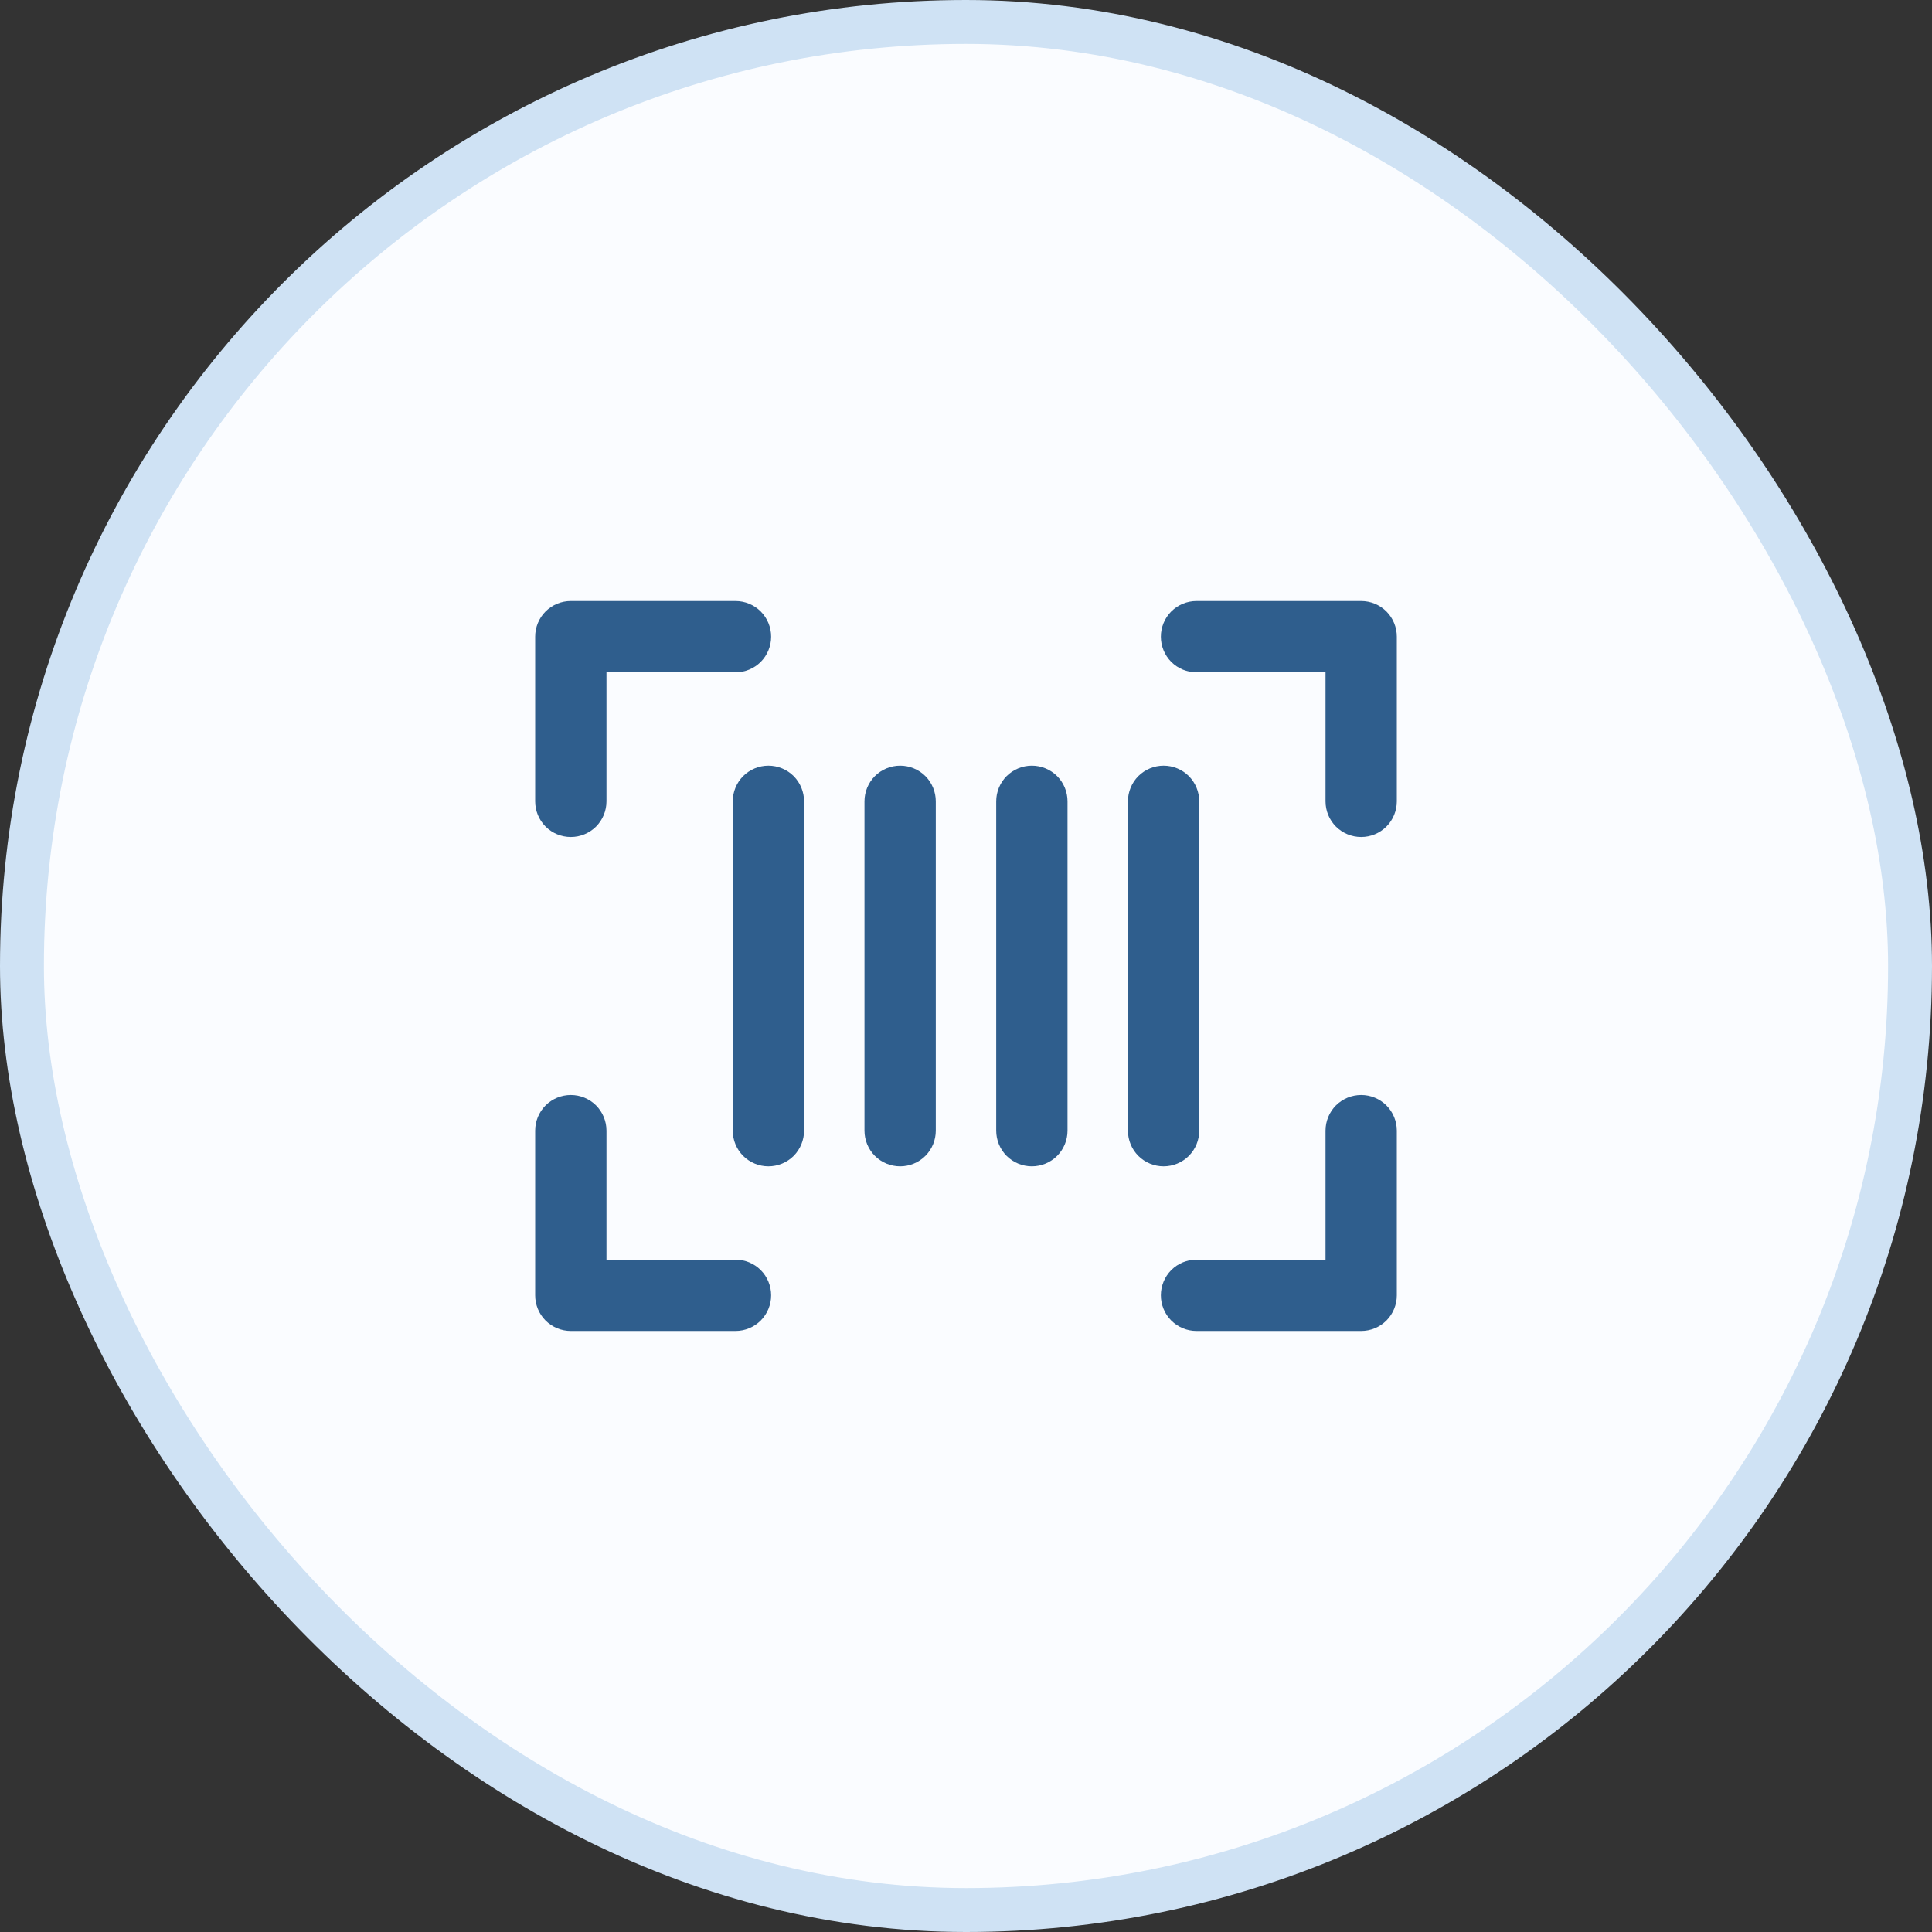 <svg width="44" height="44" viewBox="0 0 44 44" fill="none" xmlns="http://www.w3.org/2000/svg">
<rect x="0" y="0" width="44" height="44" fill="#333333" stroke="none"/>
<rect x="0.5" y="0.5" width="43" height="43" rx="21.5" fill="#FAFCFF"/>
<path d="M31.562 14.5V18.25C31.562 18.399 31.503 18.542 31.398 18.648C31.292 18.753 31.149 18.812 31 18.812C30.851 18.812 30.708 18.753 30.602 18.648C30.497 18.542 30.438 18.399 30.438 18.25V15.062H27.25C27.101 15.062 26.958 15.003 26.852 14.898C26.747 14.792 26.688 14.649 26.688 14.5C26.688 14.351 26.747 14.208 26.852 14.102C26.958 13.997 27.101 13.938 27.25 13.938H31C31.149 13.938 31.292 13.997 31.398 14.102C31.503 14.208 31.562 14.351 31.562 14.5ZM16.75 28.938H13.562V25.75C13.562 25.601 13.503 25.458 13.398 25.352C13.292 25.247 13.149 25.188 13 25.188C12.851 25.188 12.708 25.247 12.602 25.352C12.497 25.458 12.438 25.601 12.438 25.75V29.5C12.438 29.649 12.497 29.792 12.602 29.898C12.708 30.003 12.851 30.062 13 30.062H16.75C16.899 30.062 17.042 30.003 17.148 29.898C17.253 29.792 17.312 29.649 17.312 29.5C17.312 29.351 17.253 29.208 17.148 29.102C17.042 28.997 16.899 28.938 16.75 28.938ZM31 25.188C30.851 25.188 30.708 25.247 30.602 25.352C30.497 25.458 30.438 25.601 30.438 25.75V28.938H27.25C27.101 28.938 26.958 28.997 26.852 29.102C26.747 29.208 26.688 29.351 26.688 29.5C26.688 29.649 26.747 29.792 26.852 29.898C26.958 30.003 27.101 30.062 27.25 30.062H31C31.149 30.062 31.292 30.003 31.398 29.898C31.503 29.792 31.562 29.649 31.562 29.5V25.75C31.562 25.601 31.503 25.458 31.398 25.352C31.292 25.247 31.149 25.188 31 25.188ZM13 18.812C13.149 18.812 13.292 18.753 13.398 18.648C13.503 18.542 13.562 18.399 13.562 18.25V15.062H16.75C16.899 15.062 17.042 15.003 17.148 14.898C17.253 14.792 17.312 14.649 17.312 14.5C17.312 14.351 17.253 14.208 17.148 14.102C17.042 13.997 16.899 13.938 16.75 13.938H13C12.851 13.938 12.708 13.997 12.602 14.102C12.497 14.208 12.438 14.351 12.438 14.5V18.25C12.438 18.399 12.497 18.542 12.602 18.648C12.708 18.753 12.851 18.812 13 18.812ZM17.5 17.688C17.351 17.688 17.208 17.747 17.102 17.852C16.997 17.958 16.938 18.101 16.938 18.25V25.75C16.938 25.899 16.997 26.042 17.102 26.148C17.208 26.253 17.351 26.312 17.5 26.312C17.649 26.312 17.792 26.253 17.898 26.148C18.003 26.042 18.062 25.899 18.062 25.75V18.25C18.062 18.101 18.003 17.958 17.898 17.852C17.792 17.747 17.649 17.688 17.5 17.688ZM27.062 25.75V18.25C27.062 18.101 27.003 17.958 26.898 17.852C26.792 17.747 26.649 17.688 26.5 17.688C26.351 17.688 26.208 17.747 26.102 17.852C25.997 17.958 25.938 18.101 25.938 18.25V25.75C25.938 25.899 25.997 26.042 26.102 26.148C26.208 26.253 26.351 26.312 26.5 26.312C26.649 26.312 26.792 26.253 26.898 26.148C27.003 26.042 27.062 25.899 27.062 25.75ZM23.5 17.688C23.351 17.688 23.208 17.747 23.102 17.852C22.997 17.958 22.938 18.101 22.938 18.25V25.75C22.938 25.899 22.997 26.042 23.102 26.148C23.208 26.253 23.351 26.312 23.5 26.312C23.649 26.312 23.792 26.253 23.898 26.148C24.003 26.042 24.062 25.899 24.062 25.75V18.25C24.062 18.101 24.003 17.958 23.898 17.852C23.792 17.747 23.649 17.688 23.5 17.688ZM20.5 17.688C20.351 17.688 20.208 17.747 20.102 17.852C19.997 17.958 19.938 18.101 19.938 18.25V25.75C19.938 25.899 19.997 26.042 20.102 26.148C20.208 26.253 20.351 26.312 20.5 26.312C20.649 26.312 20.792 26.253 20.898 26.148C21.003 26.042 21.062 25.899 21.062 25.75V18.25C21.062 18.101 21.003 17.958 20.898 17.852C20.792 17.747 20.649 17.688 20.5 17.688Z" fill="#2F5E8D" stroke="#2F5E8D" stroke-width="0.5"/>
<rect x="0.5" y="0.5" width="43" height="43" rx="21.5" stroke="#CFE2F4"/>
</svg>
